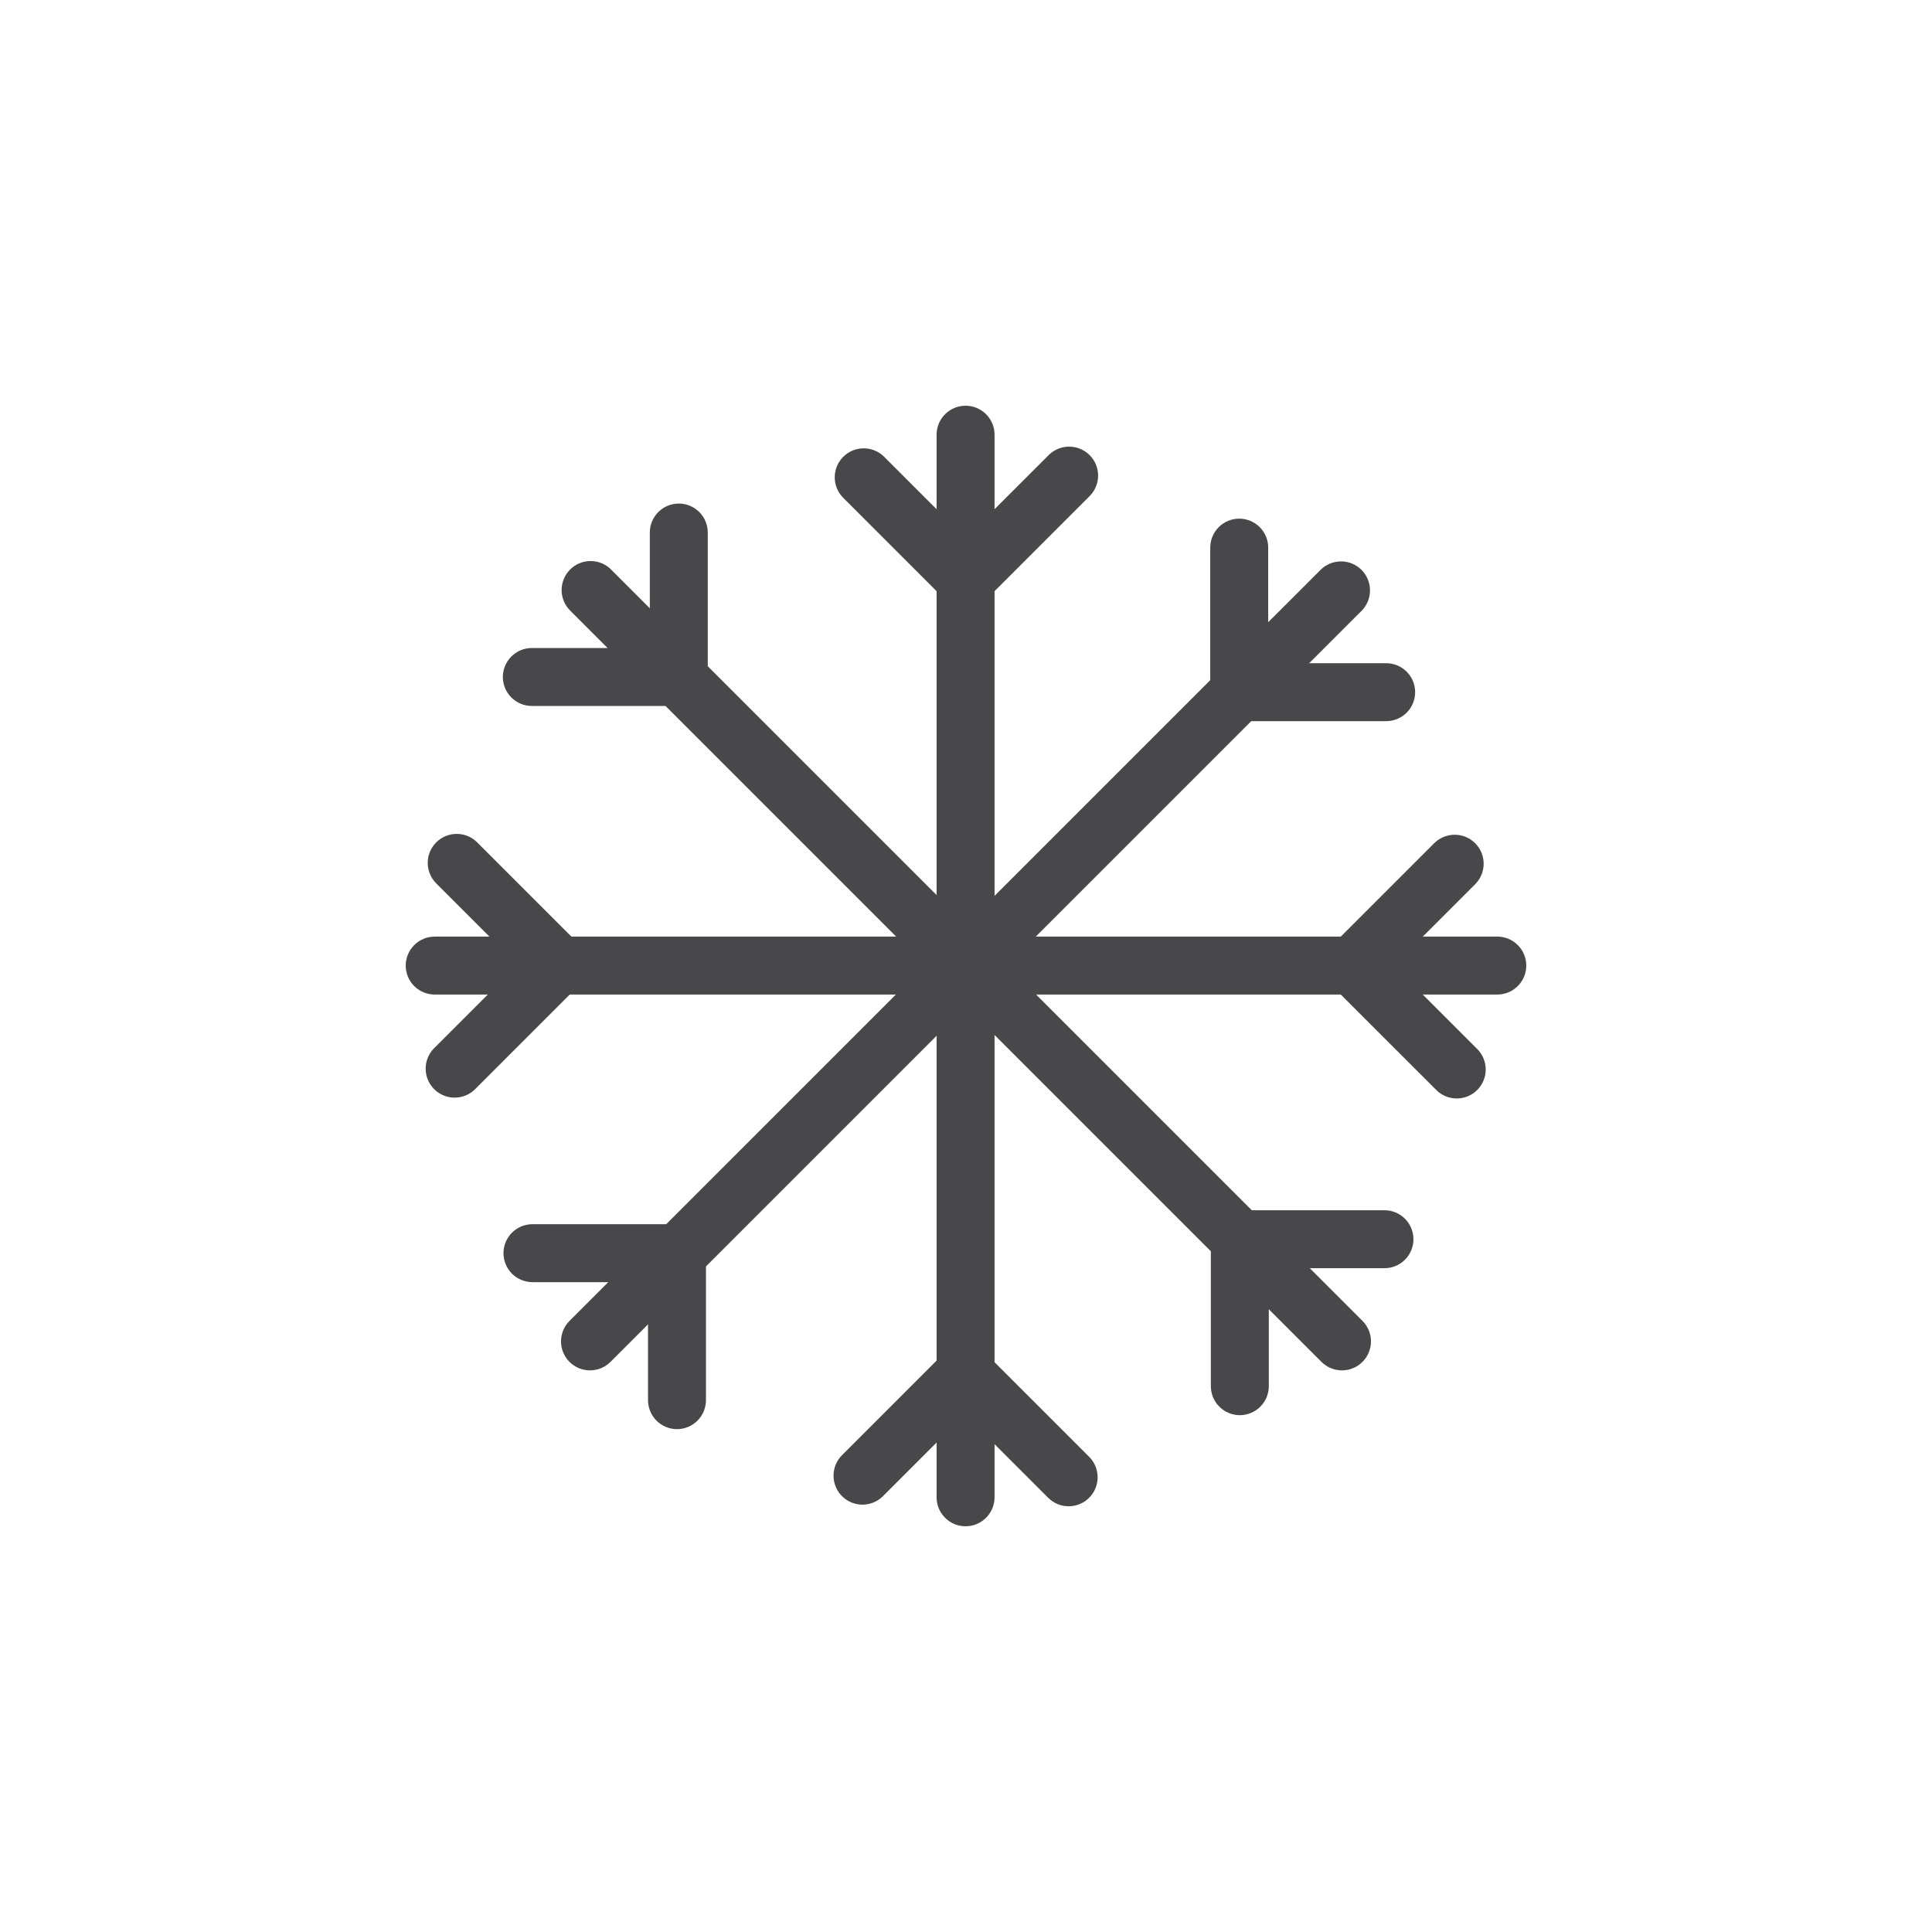 <svg width="1000" height="1000" viewBox="0 0 1000 1000" fill="none" xmlns="http://www.w3.org/2000/svg">
<path d="M499.779 790C495.801 790 491.986 788.42 489.173 785.607C486.36 782.794 484.779 778.978 484.779 775V225C484.779 221.022 486.36 217.206 489.173 214.393C491.986 211.58 495.801 210 499.779 210C503.758 210 507.573 211.58 510.386 214.393C513.199 217.206 514.779 221.022 514.779 225V775C514.779 778.978 513.199 782.794 510.386 785.607C507.573 788.42 503.758 790 499.779 790Z" fill="#48484A"/>
<path d="M499.779 314.78C497.809 314.781 495.858 314.394 494.037 313.641C492.217 312.887 490.563 311.783 489.169 310.39L436.269 257.48C433.537 254.651 432.025 250.862 432.059 246.929C432.093 242.996 433.671 239.234 436.452 236.453C439.233 233.672 442.995 232.094 446.928 232.06C450.861 232.026 454.65 233.538 457.479 236.27L510.379 289.17C512.478 291.267 513.907 293.94 514.487 296.85C515.067 299.759 514.77 302.775 513.636 305.517C512.501 308.258 510.579 310.601 508.113 312.25C505.646 313.899 502.746 314.78 499.779 314.78Z" fill="#48484A"/>
<path d="M499.78 314.78C496.812 314.782 493.911 313.903 491.443 312.255C488.975 310.606 487.051 308.263 485.916 305.522C484.78 302.78 484.483 299.763 485.062 296.852C485.641 293.942 487.071 291.268 489.17 289.17L542.96 235.39C545.789 232.658 549.578 231.146 553.511 231.18C557.444 231.214 561.206 232.792 563.987 235.573C566.768 238.354 568.346 242.116 568.38 246.049C568.414 249.982 566.903 253.771 564.17 256.6L510.38 310.39C508.991 311.786 507.339 312.892 505.519 313.646C503.7 314.399 501.749 314.785 499.78 314.78V314.78Z" fill="#48484A"/>
<path d="M446.43 778.8C443.464 778.799 440.563 777.919 438.097 776.27C435.631 774.621 433.708 772.278 432.574 769.536C431.439 766.795 431.143 763.779 431.723 760.869C432.302 757.959 433.732 755.287 435.83 753.19L488.73 700.29C491.559 697.557 495.348 696.045 499.281 696.08C503.214 696.114 506.977 697.691 509.758 700.472C512.539 703.254 514.116 707.016 514.15 710.949C514.185 714.882 512.673 718.671 509.94 721.5L457.04 774.4C455.648 775.794 453.994 776.9 452.173 777.655C450.353 778.41 448.401 778.799 446.43 778.8V778.8Z" fill="#48484A"/>
<path d="M553.12 779.64C549.145 779.639 545.332 778.06 542.52 775.25L488.73 721.46C485.998 718.631 484.486 714.842 484.52 710.909C484.554 706.976 486.132 703.214 488.913 700.432C491.694 697.651 495.456 696.074 499.389 696.04C503.322 696.005 507.111 697.517 509.94 700.25L563.73 754.03C565.829 756.128 567.259 758.801 567.838 761.712C568.418 764.622 568.121 767.639 566.985 770.381C565.849 773.123 563.925 775.466 561.457 777.114C558.989 778.762 556.088 779.641 553.12 779.64V779.64Z" fill="#48484A"/>
<path d="M694.601 709.3C692.631 709.301 690.68 708.913 688.859 708.16C687.039 707.407 685.384 706.302 683.991 704.91L295.081 316C293.688 314.606 292.584 312.952 291.83 311.132C291.077 309.312 290.689 307.361 290.689 305.391C290.69 303.421 291.078 301.471 291.833 299.651C292.587 297.831 293.693 296.177 295.086 294.785C296.479 293.392 298.133 292.288 299.953 291.534C301.774 290.781 303.724 290.393 305.694 290.394C307.664 290.394 309.615 290.782 311.435 291.537C313.255 292.291 314.908 293.396 316.301 294.79L705.211 683.69C707.31 685.788 708.74 688.461 709.319 691.372C709.898 694.282 709.601 697.299 708.465 700.041C707.329 702.783 705.406 705.126 702.938 706.774C700.47 708.422 697.569 709.301 694.601 709.3V709.3Z" fill="#48484A"/>
<path d="M716.599 656.42H641.779C637.801 656.42 633.986 654.84 631.173 652.026C628.36 649.213 626.779 645.398 626.779 641.42C626.779 637.442 628.36 633.626 631.173 630.813C633.986 628 637.801 626.42 641.779 626.42H716.599C720.578 626.42 724.393 628 727.206 630.813C730.019 633.626 731.599 637.442 731.599 641.42C731.599 645.398 730.019 649.213 727.206 652.026C724.393 654.84 720.578 656.42 716.599 656.42Z" fill="#48484A"/>
<path d="M641.73 732.49C637.752 732.49 633.937 730.909 631.124 728.096C628.311 725.283 626.73 721.468 626.73 717.49V641.42C626.73 637.442 628.311 633.626 631.124 630.813C633.937 628 637.752 626.42 641.73 626.42C645.709 626.42 649.524 628 652.337 630.813C655.15 633.626 656.73 637.442 656.73 641.42V717.49C656.73 721.468 655.15 725.283 652.337 728.096C649.524 730.909 645.709 732.49 641.73 732.49Z" fill="#48484A"/>
<path d="M351.34 365.41C347.362 365.41 343.546 363.829 340.733 361.016C337.92 358.203 336.34 354.388 336.34 350.41V275.64C336.34 271.661 337.92 267.846 340.733 265.033C343.546 262.22 347.362 260.64 351.34 260.64C355.318 260.64 359.133 262.22 361.947 265.033C364.76 267.846 366.34 271.661 366.34 275.64V350.46C366.327 354.429 364.74 358.232 361.929 361.034C359.117 363.836 355.309 365.41 351.34 365.41V365.41Z" fill="#48484A"/>
<path d="M351.339 365.41H275.279C271.301 365.41 267.486 363.83 264.673 361.017C261.86 358.204 260.279 354.388 260.279 350.41C260.279 346.432 261.86 342.617 264.673 339.804C267.486 336.991 271.301 335.41 275.279 335.41H351.339C355.318 335.41 359.133 336.991 361.946 339.804C364.759 342.617 366.339 346.432 366.339 350.41C366.339 354.388 364.759 358.204 361.946 361.017C359.133 363.83 355.318 365.41 351.339 365.41Z" fill="#48484A"/>
<path d="M305.39 709.3C302.422 709.301 299.521 708.422 297.053 706.774C294.585 705.126 292.661 702.783 291.525 700.041C290.389 697.299 290.092 694.282 290.671 691.372C291.251 688.461 292.68 685.788 294.78 683.69L683.69 294.79C686.519 292.057 690.308 290.545 694.241 290.58C698.174 290.614 701.936 292.191 704.717 294.972C707.498 297.754 709.076 301.516 709.11 305.449C709.144 309.382 707.632 313.171 704.9 316L315.99 704.91C314.6 706.305 312.948 707.412 311.129 708.165C309.309 708.919 307.359 709.304 305.39 709.3V709.3Z" fill="#48484A"/>
<path d="M641.42 373.27C637.442 373.27 633.626 371.69 630.813 368.877C628 366.064 626.42 362.248 626.42 358.27V283.45C626.42 279.472 628 275.657 630.813 272.844C633.626 270.03 637.442 268.45 641.42 268.45C645.398 268.45 649.213 270.03 652.026 272.844C654.839 275.657 656.42 279.472 656.42 283.45V358.27C656.42 362.248 654.839 366.064 652.026 368.877C649.213 371.69 645.398 373.27 641.42 373.27Z" fill="#48484A"/>
<path d="M717.48 373.271H641.42C637.442 373.271 633.626 371.69 630.813 368.877C628 366.064 626.42 362.249 626.42 358.271C626.42 354.292 628 350.477 630.813 347.664C633.626 344.851 637.442 343.271 641.42 343.271H717.48C721.458 343.271 725.273 344.851 728.086 347.664C730.899 350.477 732.48 354.292 732.48 358.271C732.48 362.249 730.899 366.064 728.086 368.877C725.273 371.69 721.458 373.271 717.48 373.271Z" fill="#48484A"/>
<path d="M350.41 663.64H275.6C271.621 663.64 267.806 662.059 264.993 659.246C262.18 656.433 260.6 652.618 260.6 648.64C260.6 644.661 262.18 640.846 264.993 638.033C267.806 635.22 271.621 633.64 275.6 633.64H350.42C354.398 633.64 358.213 635.22 361.026 638.033C363.839 640.846 365.42 644.661 365.42 648.64C365.42 652.618 363.839 656.433 361.026 659.246C358.213 662.059 354.398 663.64 350.42 663.64H350.41Z" fill="#48484A"/>
<path d="M350.41 739.72C346.432 739.72 342.617 738.139 339.803 735.326C336.99 732.513 335.41 728.698 335.41 724.72V648.64C335.41 644.661 336.99 640.846 339.803 638.033C342.617 635.22 346.432 633.64 350.41 633.64C354.388 633.64 358.204 635.22 361.017 638.033C363.83 640.846 365.41 644.661 365.41 648.64V724.7C365.413 726.671 365.027 728.624 364.274 730.446C363.521 732.268 362.417 733.924 361.024 735.319C359.631 736.714 357.976 737.821 356.155 738.576C354.334 739.331 352.382 739.72 350.41 739.72V739.72Z" fill="#48484A"/>
<path d="M775 514.78H225C221.022 514.78 217.207 513.2 214.394 510.387C211.581 507.574 210 503.759 210 499.78C210 495.802 211.581 491.987 214.394 489.174C217.207 486.361 221.022 484.78 225 484.78H775C778.978 484.78 782.794 486.361 785.607 489.174C788.42 491.987 790 495.802 790 499.78C790 503.759 788.42 507.574 785.607 510.387C782.794 513.2 778.978 514.78 775 514.78Z" fill="#48484A"/>
<path d="M700.22 514.78C697.254 514.78 694.355 513.9 691.889 512.252C689.423 510.605 687.501 508.263 686.366 505.523C685.23 502.784 684.932 499.769 685.51 496.86C686.087 493.951 687.514 491.279 689.61 489.18L742.519 436.27C745.348 433.538 749.138 432.026 753.07 432.06C757.003 432.094 760.766 433.672 763.547 436.453C766.328 439.234 767.905 442.996 767.94 446.929C767.974 450.862 766.462 454.651 763.729 457.48L710.83 510.39C709.436 511.783 707.782 512.887 705.961 513.641C704.141 514.394 702.19 514.781 700.22 514.78V514.78Z" fill="#48484A"/>
<path d="M754.01 568.571C752.039 568.57 750.088 568.181 748.268 567.426C746.447 566.671 744.793 565.565 743.4 564.171L689.6 510.391C688.208 508.997 687.103 507.343 686.35 505.523C685.596 503.703 685.209 501.752 685.209 499.782C685.209 497.812 685.598 495.861 686.352 494.042C687.107 492.222 688.212 490.568 689.605 489.176C690.999 487.783 692.653 486.678 694.473 485.925C696.293 485.171 698.244 484.784 700.214 484.784C702.184 484.785 704.134 485.173 705.954 485.927C707.774 486.682 709.428 487.787 710.82 489.181L764.6 542.96C766.699 545.058 768.128 547.73 768.708 550.64C769.288 553.549 768.992 556.566 767.857 559.307C766.722 562.048 764.8 564.392 762.334 566.041C759.867 567.689 756.967 568.57 754 568.571H754.01Z" fill="#48484A"/>
<path d="M289.109 514.34C287.139 514.341 285.188 513.954 283.368 513.2C281.547 512.447 279.893 511.343 278.499 509.95L225.599 457.04C222.867 454.211 221.355 450.422 221.389 446.489C221.423 442.556 223.001 438.794 225.782 436.013C228.563 433.231 232.325 431.654 236.258 431.62C240.191 431.586 243.98 433.097 246.809 435.83L299.71 488.73C301.808 490.827 303.238 493.499 303.817 496.409C304.397 499.319 304.101 502.335 302.966 505.076C301.831 507.818 299.909 510.161 297.443 511.81C294.976 513.459 292.076 514.339 289.109 514.34Z" fill="#48484A"/>
<path d="M235.321 568.13C232.354 568.129 229.454 567.249 226.988 565.6C224.521 563.951 222.599 561.608 221.465 558.867C220.33 556.125 220.034 553.109 220.613 550.199C221.193 547.29 222.623 544.617 224.721 542.52L278.501 488.73C279.894 487.337 281.548 486.233 283.369 485.479C285.189 484.726 287.14 484.338 289.11 484.339C291.08 484.339 293.03 484.728 294.85 485.482C296.67 486.236 298.323 487.342 299.716 488.735C301.109 490.128 302.213 491.782 302.967 493.603C303.72 495.423 304.108 497.374 304.107 499.344C304.107 501.314 303.718 503.264 302.964 505.084C302.21 506.904 301.104 508.558 299.711 509.95L245.931 563.73C244.538 565.125 242.884 566.231 241.064 566.986C239.243 567.741 237.292 568.13 235.321 568.13V568.13Z" fill="#48484A"/>
</svg>
